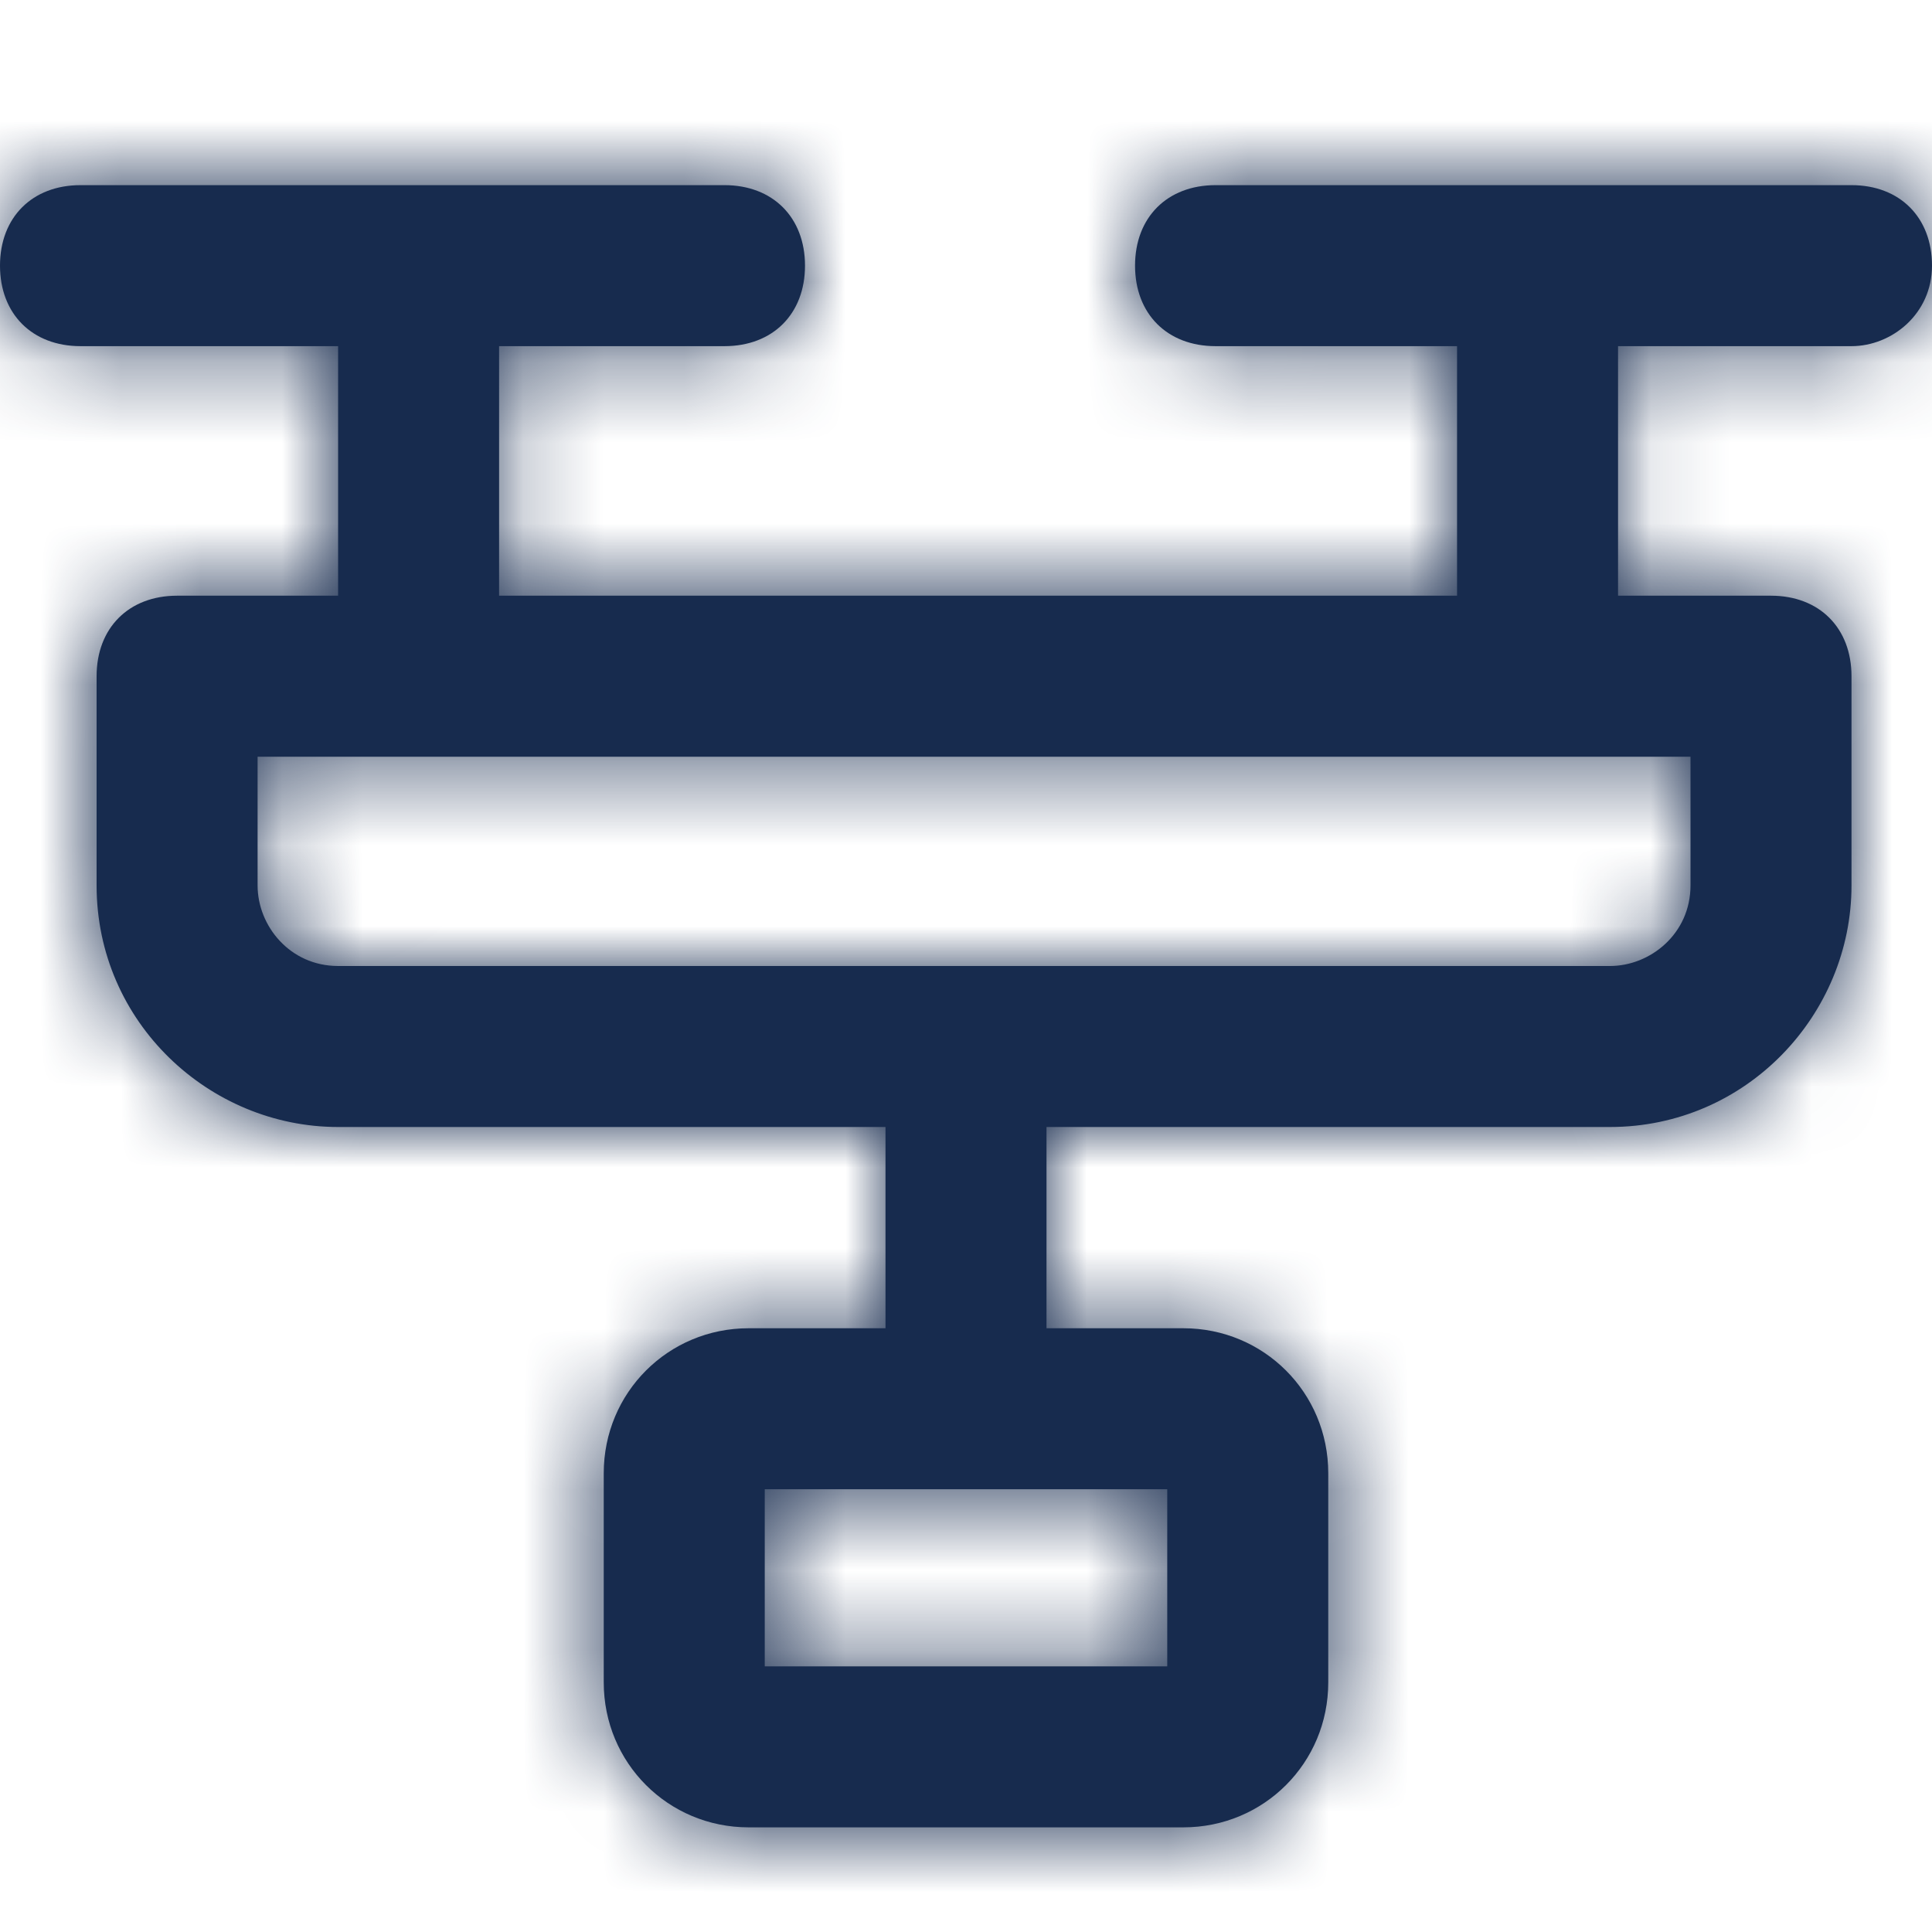 <?xml version="1.0" encoding="UTF-8"?>
<svg width="24px" height="24px" viewBox="0 0 24 24" version="1.1" xmlns="http://www.w3.org/2000/svg" xmlns:xlink="http://www.w3.org/1999/xlink">
    <!-- Generator: Sketch 57.1 (83088) - https://sketch.com -->
    <title>Icon/Service/drone-shooting</title>
    <desc>Created with Sketch.</desc>
    <defs>
        <path d="M24,3.3 C24,2.7 23.6,2.3 23,2.3 L15.1,2.3 C14.5,2.3 14.1,2.7 14.1,3.3 C14.1,3.9 14.5,4.3 15.1,4.3 L18.1,4.3 C18.1,4.3 18.1,4.4 18.1,4.4 L18.1,7.4 L6.2,7.4 L6.2,4.4 C6.2,4.4 6.2,4.3 6.2,4.3 L9,4.3 C9.6,4.3 10,3.9 10,3.3 C10,2.7 9.6,2.3 9,2.3 L1,2.3 C0.4,2.3 0,2.7 0,3.3 C0,3.9 0.4,4.3 1,4.3 L4.2,4.3 C4.2,4.3 4.2,4.4 4.2,4.4 L4.2,7.4 L2.2,7.4 C1.6,7.4 1.2,7.8 1.2,8.4 L1.2,11 C1.2,12.7 2.6,14 4.2,14 L11,14 L11,16.5 L9.3,16.5 C8.3,16.5 7.5,17.3 7.5,18.3 L7.5,20.9 C7.5,21.9 8.3,22.7 9.3,22.7 L14.7,22.7 C15.7,22.7 16.5,21.9 16.5,20.9 L16.5,18.3 C16.5,17.3 15.7,16.5 14.7,16.5 L13,16.5 L13,14 L20,14 C21.7,14 23,12.6 23,11 L23,8.4 C23,7.8 22.6,7.4 22,7.4 L20.1,7.4 L20.1,4.4 C20.1,4.4 20.1,4.3 20.1,4.3 L23,4.3 C23.5,4.3 24,3.9 24,3.3 Z M14.5,20.7 L9.5,20.7 L9.5,18.5 L14.5,18.5 L14.5,20.7 Z M21,11 C21,11.6 20.5,12 20,12 L4.2,12 C3.6,12 3.2,11.5 3.2,11 L3.2,9.4 L5.1,9.4 C5.1,9.4 5.1,9.4 5.2,9.4 C5.3,9.4 5.2,9.4 5.3,9.4 L19,9.4 C19,9.4 19,9.4 19.1,9.4 C19.2,9.4 19.1,9.4 19.2,9.4 L21,9.4 L21,11 Z" id="path-1"></path>
    </defs>
    <g id="Icon/Service/drone-shooting" stroke="none" stroke-width="1" fill="none" fill-rule="evenodd">
        <mask id="mask-2" fill="white">
            <use xlink:href="#path-1"></use>
        </mask>
        <use id="Shape" fill="#172B4E" fill-rule="nonzero" xlink:href="#path-1"></use>
        <g id="Color/Neutral/Darkest" mask="url(#mask-2)" fill="#172B4E" fill-rule="nonzero">
            <rect id="Rectangle" x="0" y="0" width="24" height="24"></rect>
        </g>
    </g>
</svg>